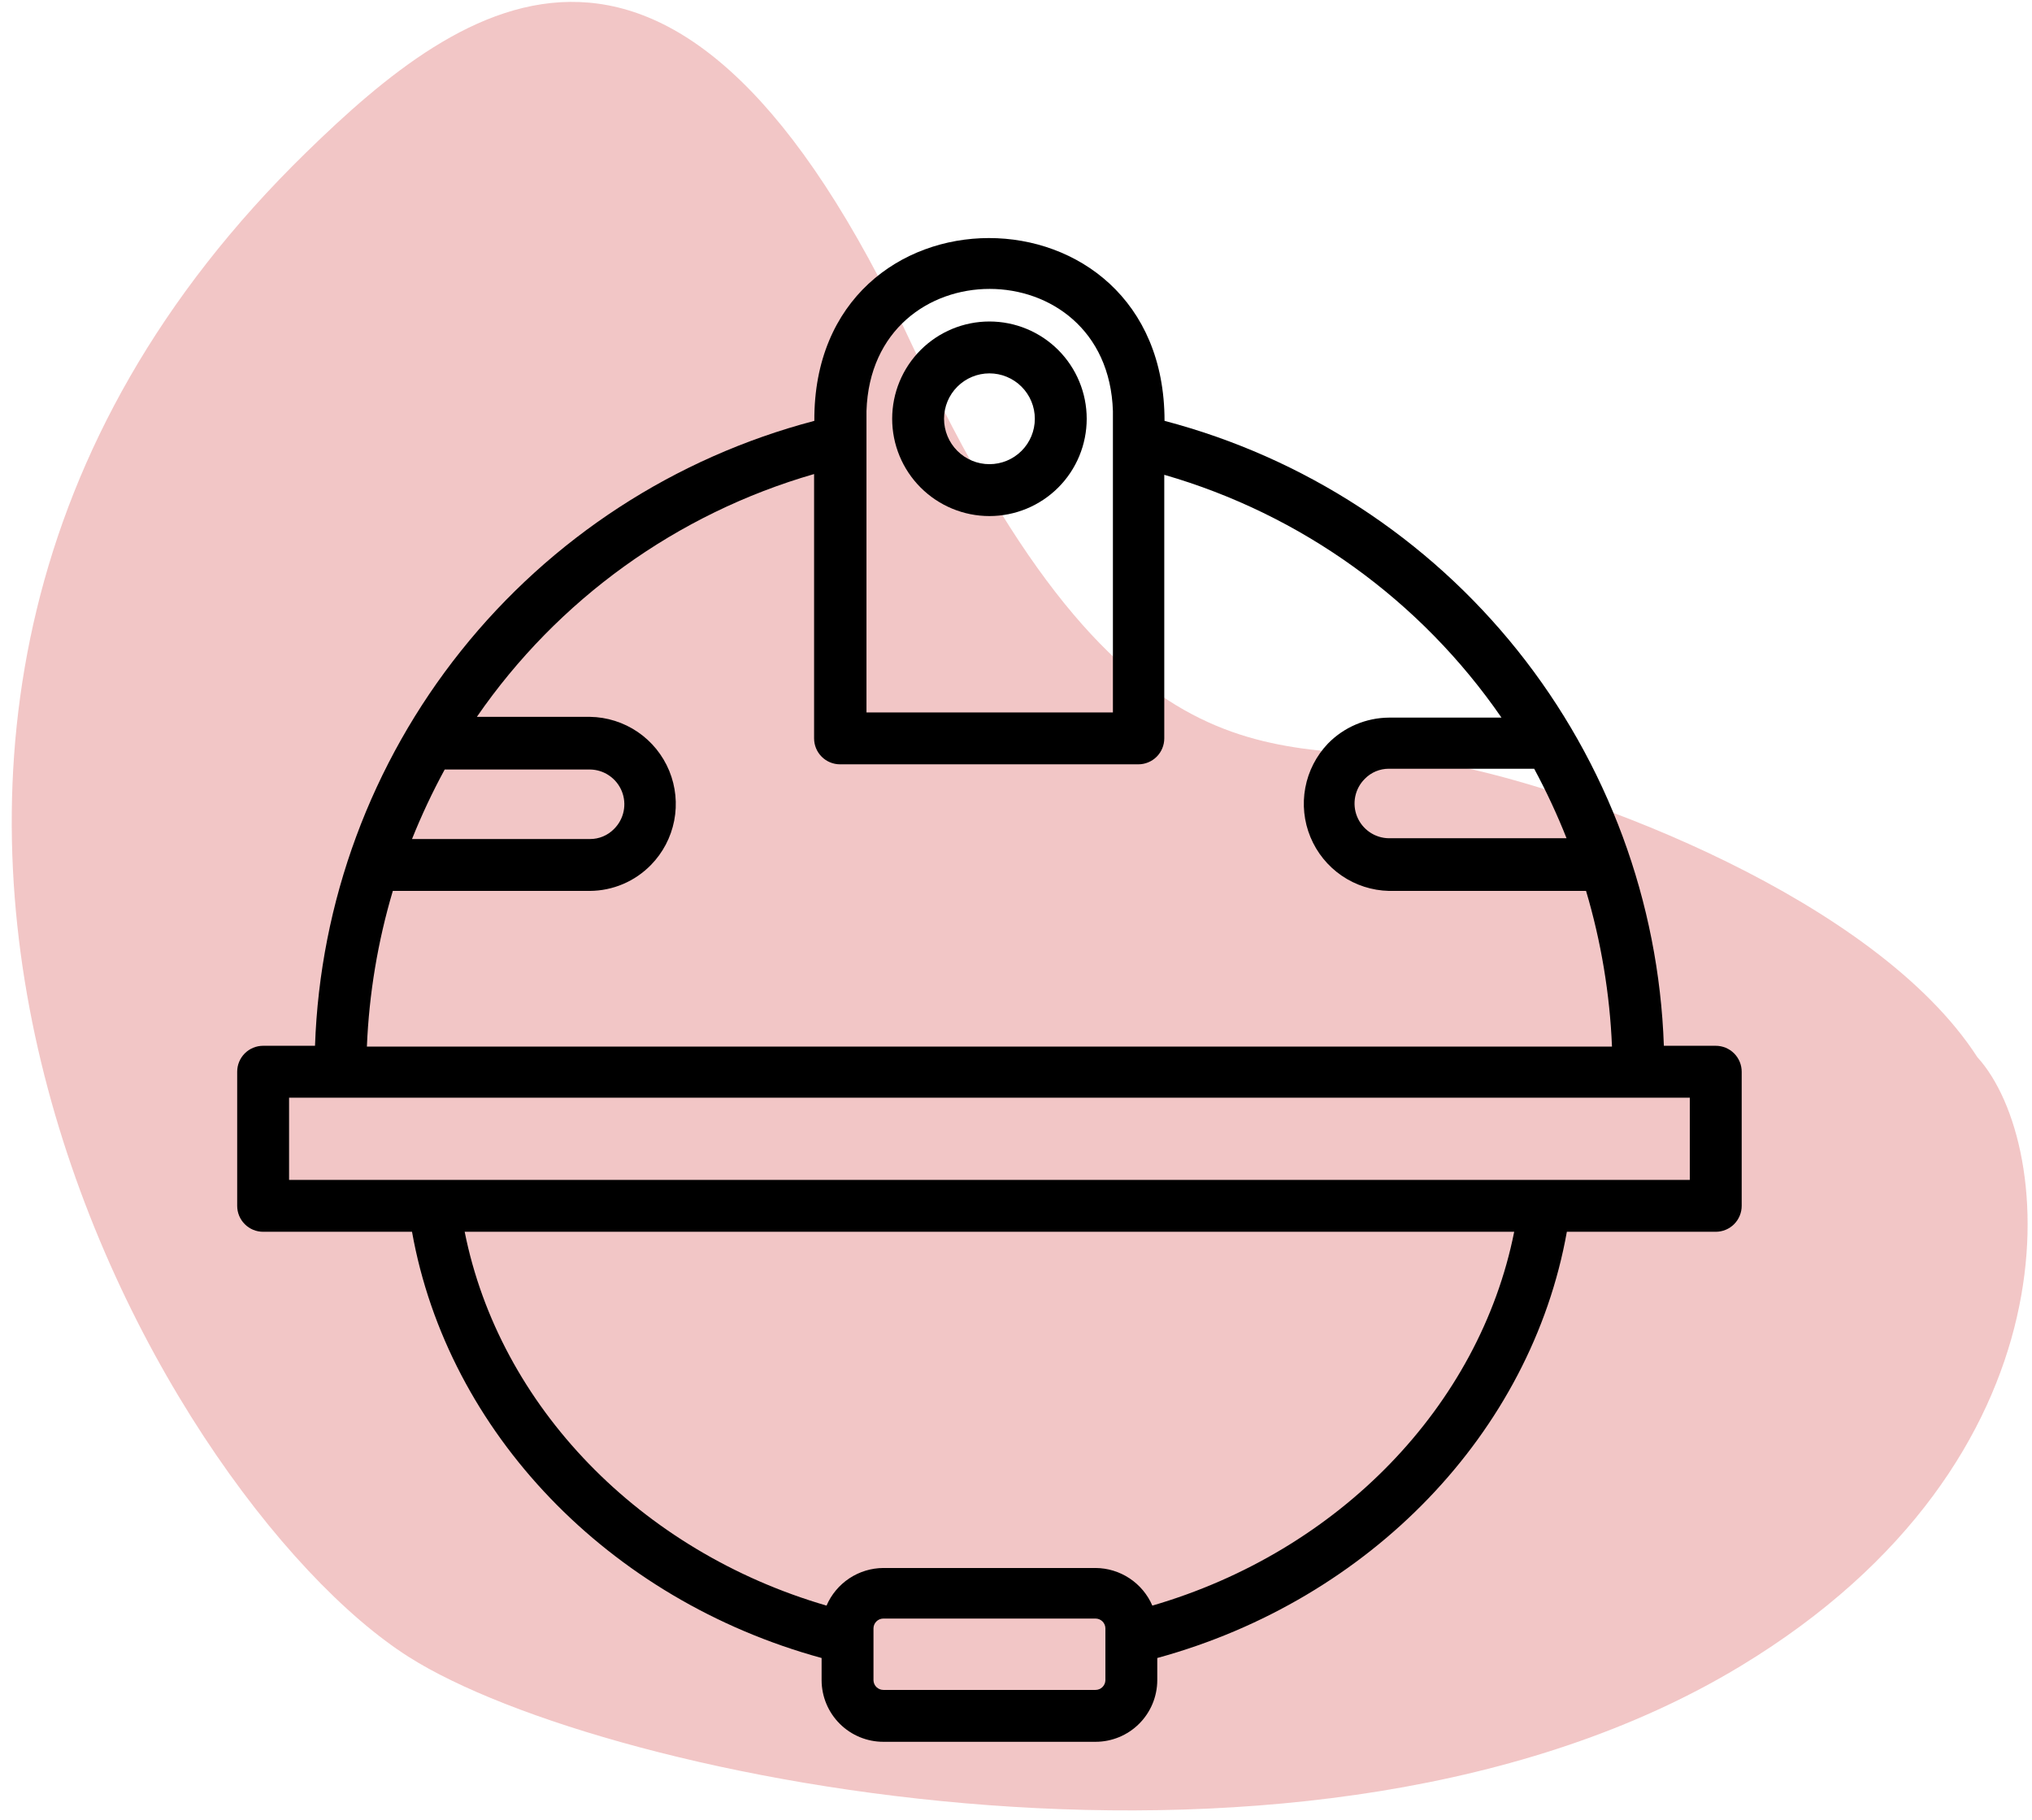 <svg width="153" height="137" viewBox="0 0 153 137" fill="none" xmlns="http://www.w3.org/2000/svg">
<path d="M131.066 125.432C156.759 109.88 154.892 86.187 148.886 79.595C141.285 67.813 119.602 59.551 108.904 57.514C96.677 55.186 85.043 61.19 68.682 25.993C50.974 -12.104 34.798 0.022 23.051 11.48C-21.596 55.03 11.9 112.789 30.788 124.756C45.627 134.158 98.949 144.873 131.066 125.432Z" fill="#F2C6C6"/>
<path d="M129.188 78.737H125.281C124.907 67.894 121.047 57.461 114.274 48.985C107.501 40.51 98.177 34.443 87.684 31.686C87.684 13.326 61.219 13.346 61.316 31.686C50.823 34.443 41.499 40.51 34.726 48.985C27.953 57.461 24.093 67.894 23.719 78.737H19.812C19.294 78.737 18.798 78.942 18.431 79.308C18.065 79.675 17.859 80.172 17.859 80.69V90.787C17.859 91.305 18.065 91.802 18.431 92.168C18.798 92.535 19.294 92.74 19.812 92.74H31.023C33.719 107.838 45.809 120.436 61.863 124.83V126.51C61.868 127.739 62.361 128.917 63.232 129.784C64.103 130.652 65.282 131.139 66.512 131.139H82.488C83.718 131.139 84.897 130.652 85.768 129.784C86.639 128.917 87.132 127.739 87.137 126.51V124.83C103.191 120.436 115.281 107.838 117.977 92.74H129.188C129.705 92.74 130.202 92.535 130.569 92.168C130.935 91.802 131.141 91.305 131.141 90.787V80.69C131.141 80.172 130.935 79.675 130.569 79.308C130.202 78.942 129.705 78.737 129.188 78.737ZM117.977 63.111H104.578C104.062 63.106 103.56 62.948 103.134 62.657C102.707 62.367 102.377 61.957 102.182 61.479C101.988 61.001 101.94 60.477 102.043 59.971C102.146 59.466 102.396 59.002 102.762 58.639C102.998 58.396 103.28 58.204 103.592 58.073C103.904 57.942 104.24 57.876 104.578 57.877H115.516C116.44 59.591 117.262 61.358 117.977 63.17V63.111ZM65.242 30.944C65.633 18.678 83.406 18.697 83.797 30.944V53.639H65.242V30.944ZM33.484 57.936H44.422C44.938 57.941 45.44 58.099 45.866 58.39C46.292 58.68 46.623 59.09 46.818 59.568C47.012 60.046 47.06 60.57 46.957 61.076C46.854 61.581 46.604 62.045 46.238 62.408C46.002 62.651 45.72 62.843 45.408 62.974C45.096 63.105 44.76 63.172 44.422 63.17H31.023C31.74 61.378 32.562 59.63 33.484 57.936ZM29.578 67.076H44.422C45.278 67.07 46.124 66.894 46.912 66.559C47.7 66.224 48.413 65.736 49.012 65.123C49.91 64.206 50.519 63.046 50.764 61.786C51.009 60.526 50.879 59.222 50.391 58.035C49.902 56.848 49.077 55.831 48.016 55.108C46.955 54.386 45.705 53.99 44.422 53.971H35.906C42.004 45.127 50.976 38.668 61.297 35.69V55.592C61.297 56.11 61.503 56.607 61.869 56.973C62.235 57.339 62.732 57.545 63.25 57.545H85.711C86.229 57.545 86.726 57.339 87.092 56.973C87.458 56.607 87.664 56.11 87.664 55.592V35.748C97.985 38.727 106.957 45.186 113.055 54.029H104.578C103.722 54.036 102.876 54.212 102.088 54.547C101.3 54.882 100.587 55.37 99.988 55.983C99.11 56.902 98.517 58.057 98.283 59.308C98.049 60.558 98.183 61.849 98.67 63.025C99.156 64.2 99.973 65.209 101.022 65.928C102.071 66.647 103.307 67.046 104.578 67.076H119.422C120.555 70.887 121.211 74.823 121.375 78.795H27.625C27.789 74.823 28.445 70.887 29.578 67.076ZM83.231 126.51C83.225 126.703 83.145 126.887 83.006 127.022C82.868 127.157 82.682 127.233 82.488 127.233H66.512C66.318 127.233 66.132 127.157 65.994 127.022C65.855 126.887 65.775 126.703 65.769 126.51V122.604C65.769 122.407 65.848 122.218 65.987 122.079C66.126 121.94 66.315 121.861 66.512 121.861H82.488C82.685 121.861 82.874 121.94 83.013 122.079C83.152 122.218 83.231 122.407 83.231 122.604V126.51ZM86.766 120.885C86.405 120.048 85.808 119.335 85.049 118.832C84.289 118.329 83.399 118.058 82.488 118.053H66.512C65.601 118.058 64.711 118.329 63.951 118.832C63.192 119.335 62.595 120.048 62.234 120.885C48.211 116.803 37.605 105.865 34.988 92.74H114.012C111.395 105.865 100.789 116.803 86.766 120.885ZM127.234 88.834H21.766V82.643H127.234V88.834Z" fill="black"/>
<path d="M74.5 24.205C72.558 24.205 70.695 24.977 69.321 26.35C67.947 27.724 67.176 29.587 67.176 31.529C67.176 33.472 67.947 35.335 69.321 36.709C70.695 38.082 72.558 38.854 74.5 38.854C76.442 38.854 78.305 38.082 79.679 36.709C81.053 35.335 81.824 33.472 81.824 31.529C81.824 29.587 81.053 27.724 79.679 26.35C78.305 24.977 76.442 24.205 74.5 24.205ZM74.5 34.947C73.594 34.947 72.724 34.587 72.083 33.946C71.442 33.305 71.082 32.436 71.082 31.529C71.082 30.623 71.442 29.754 72.083 29.113C72.724 28.472 73.594 28.111 74.5 28.111C75.406 28.111 76.276 28.472 76.917 29.113C77.558 29.754 77.918 30.623 77.918 31.529C77.918 32.436 77.558 33.305 76.917 33.946C76.276 34.587 75.406 34.947 74.5 34.947Z" fill="black"/>
</svg>
